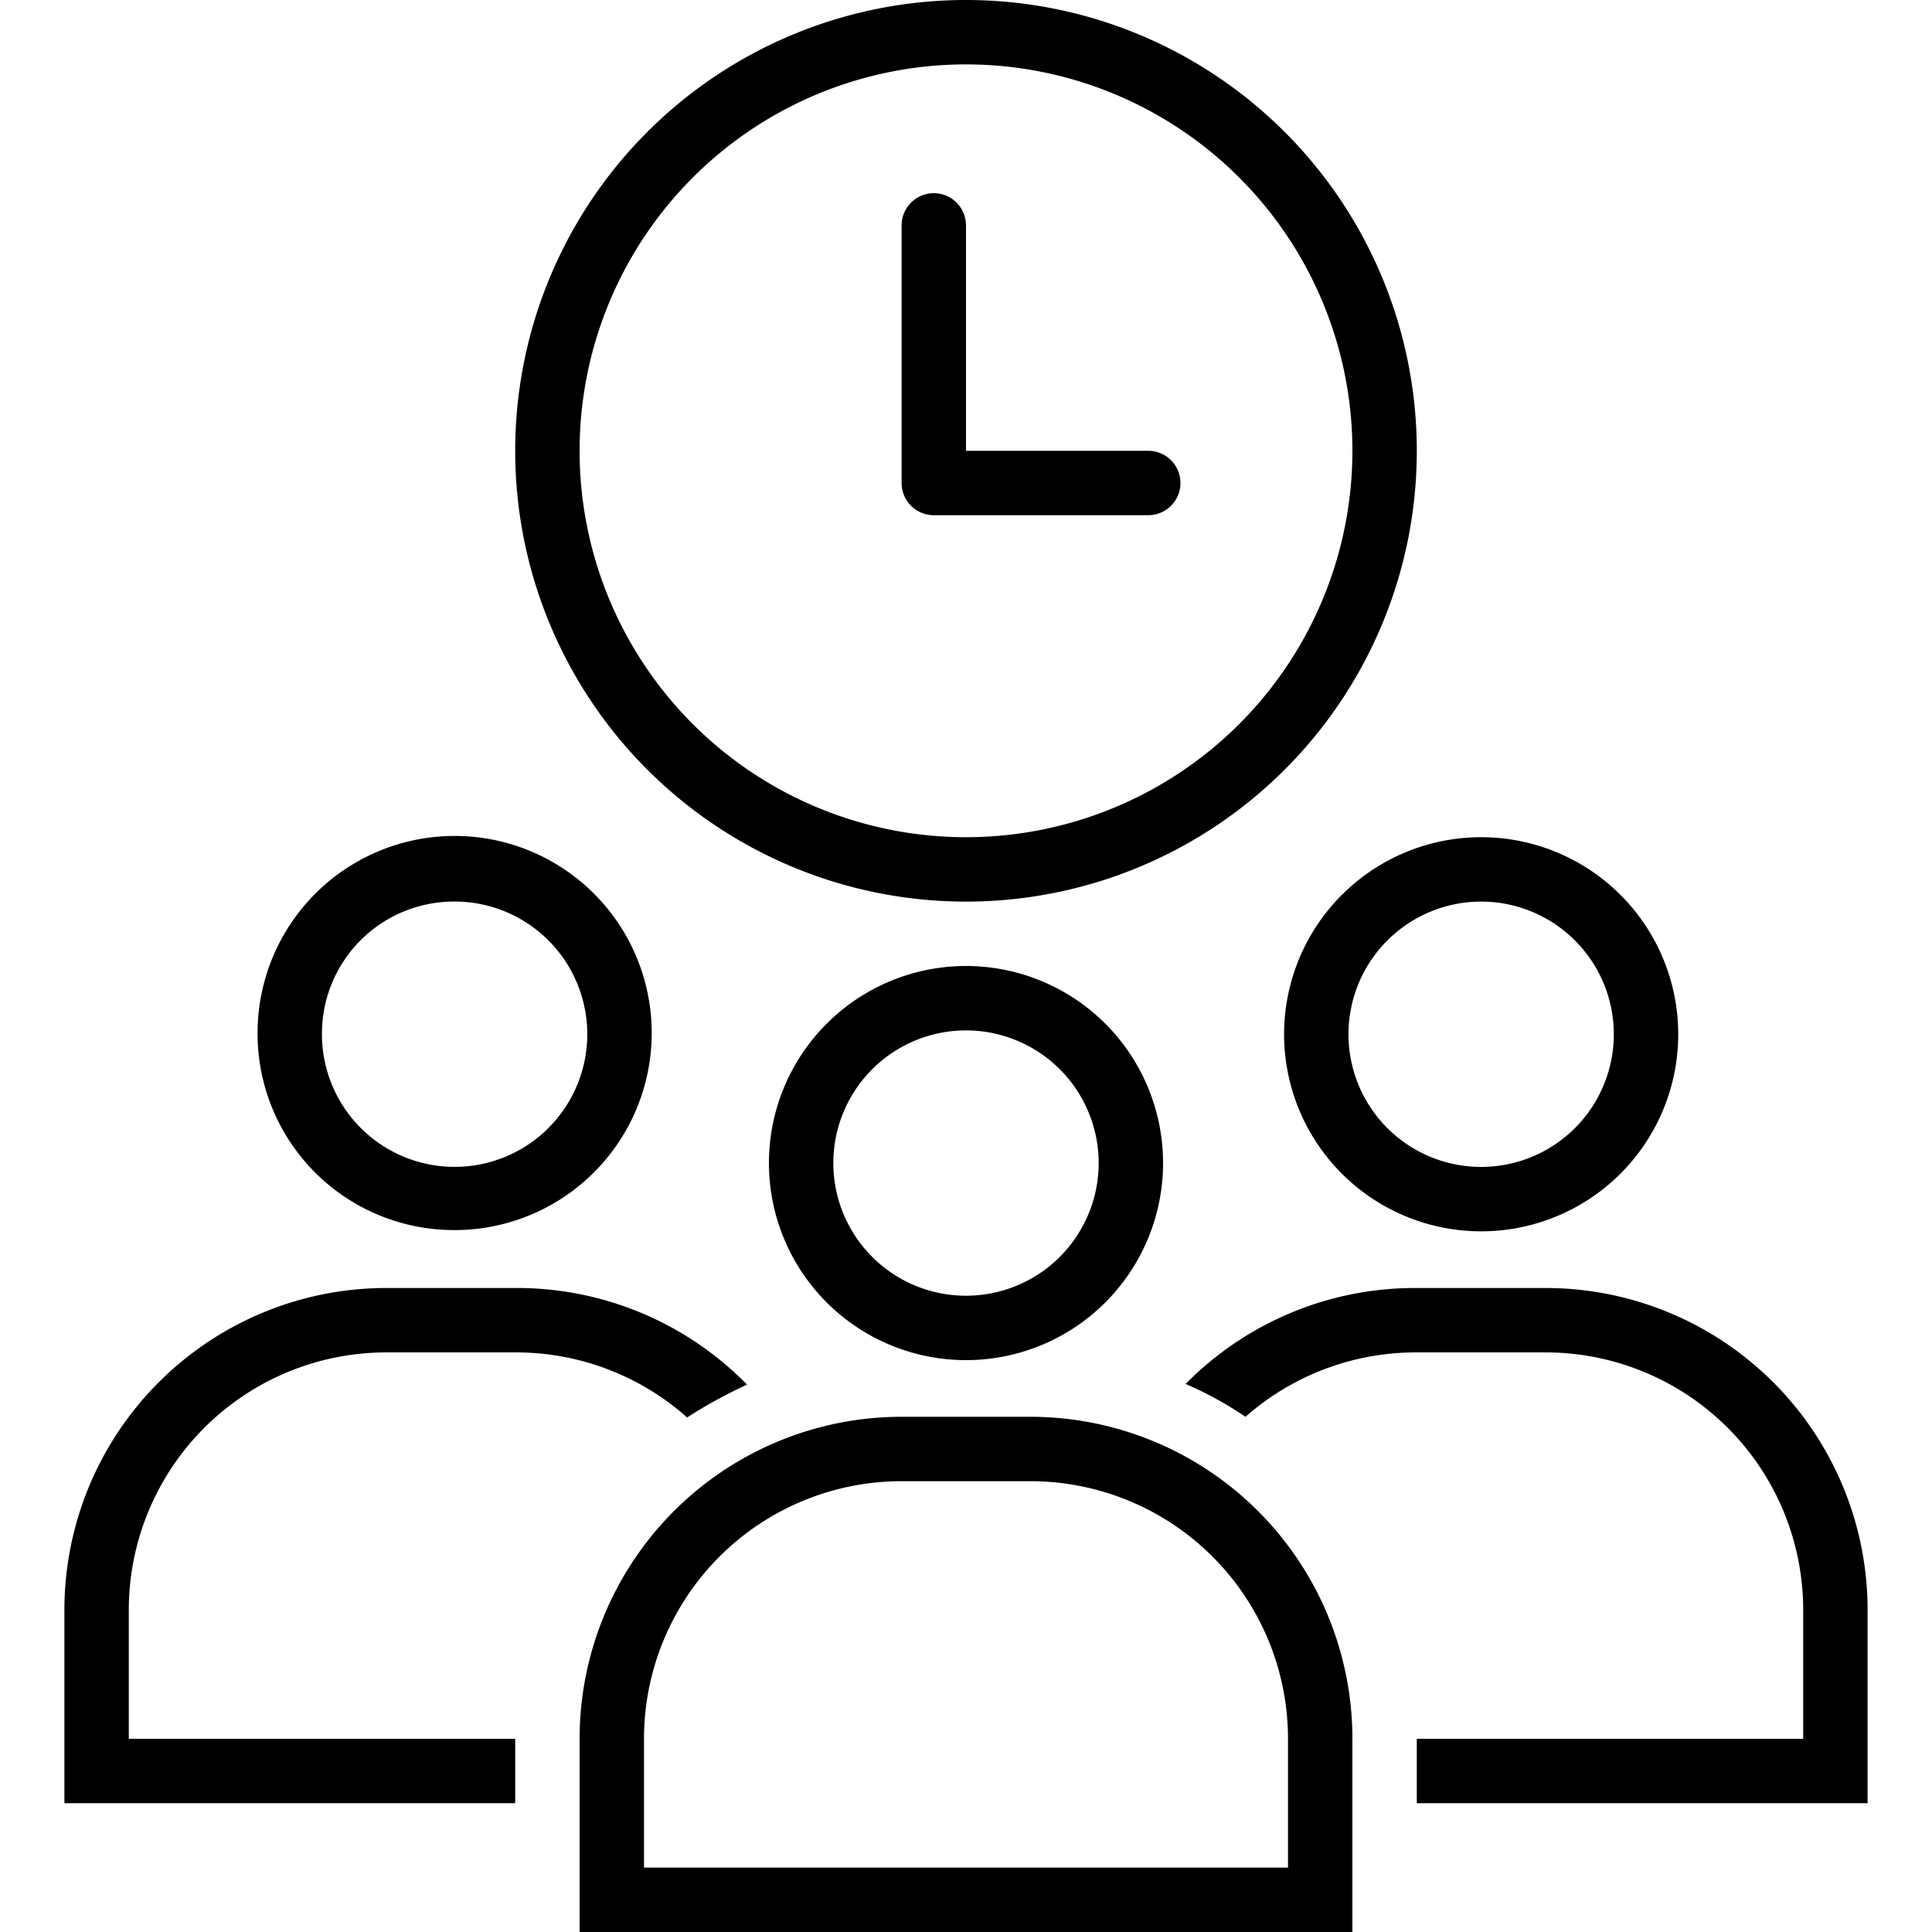 <svg xmlns="http://www.w3.org/2000/svg" width="30" height="30" viewBox="0 0 30 30"><path d="M11.94,18.06A3.06,3.06,0,1,0,15,15,3.06,3.06,0,0,0,11.94,18.06Zm5.12,0A2.06,2.06,0,1,1,15,16,2.06,2.06,0,0,1,17.06,18.06ZM16,22H14a5,5,0,0,0-5,5v3H21V27A5,5,0,0,0,16,22Zm4,7H10V27a4,4,0,0,1,4-4h2a4,4,0,0,1,4,4Zm-.06-13A3.06,3.06,0,1,0,23,13,3.06,3.06,0,0,0,19.94,16ZM23,14A2.06,2.06,0,1,1,20.94,16,2.06,2.06,0,0,1,23,14ZM7,19.1A3.06,3.06,0,1,0,4,16,3.05,3.05,0,0,0,7,19.1ZM7,14A2.06,2.06,0,1,1,5,16,2.05,2.05,0,0,1,7,14Zm8,0A7,7,0,1,0,8,7,7,7,0,0,0,15,14ZM15,1A6,6,0,1,1,9,7,6,6,0,0,1,15,1ZM14,7.5v-4a.5.5,0,0,1,1,0V7h2.83a.5.5,0,0,1,0,1H14.5A.5.5,0,0,1,14,7.5ZM2,25v2H8v1H1V25a5,5,0,0,1,5-5H8A5,5,0,0,1,11.6,21.5a7.59,7.59,0,0,0-.93.51A4,4,0,0,0,8,21H6A4,4,0,0,0,2,25Zm27,0v3H22V27h6V25a4,4,0,0,0-4-4H22a4,4,0,0,0-2.66,1,5.61,5.61,0,0,0-.93-.51A5,5,0,0,1,22,20h2A5,5,0,0,1,29,25Z" /></svg>